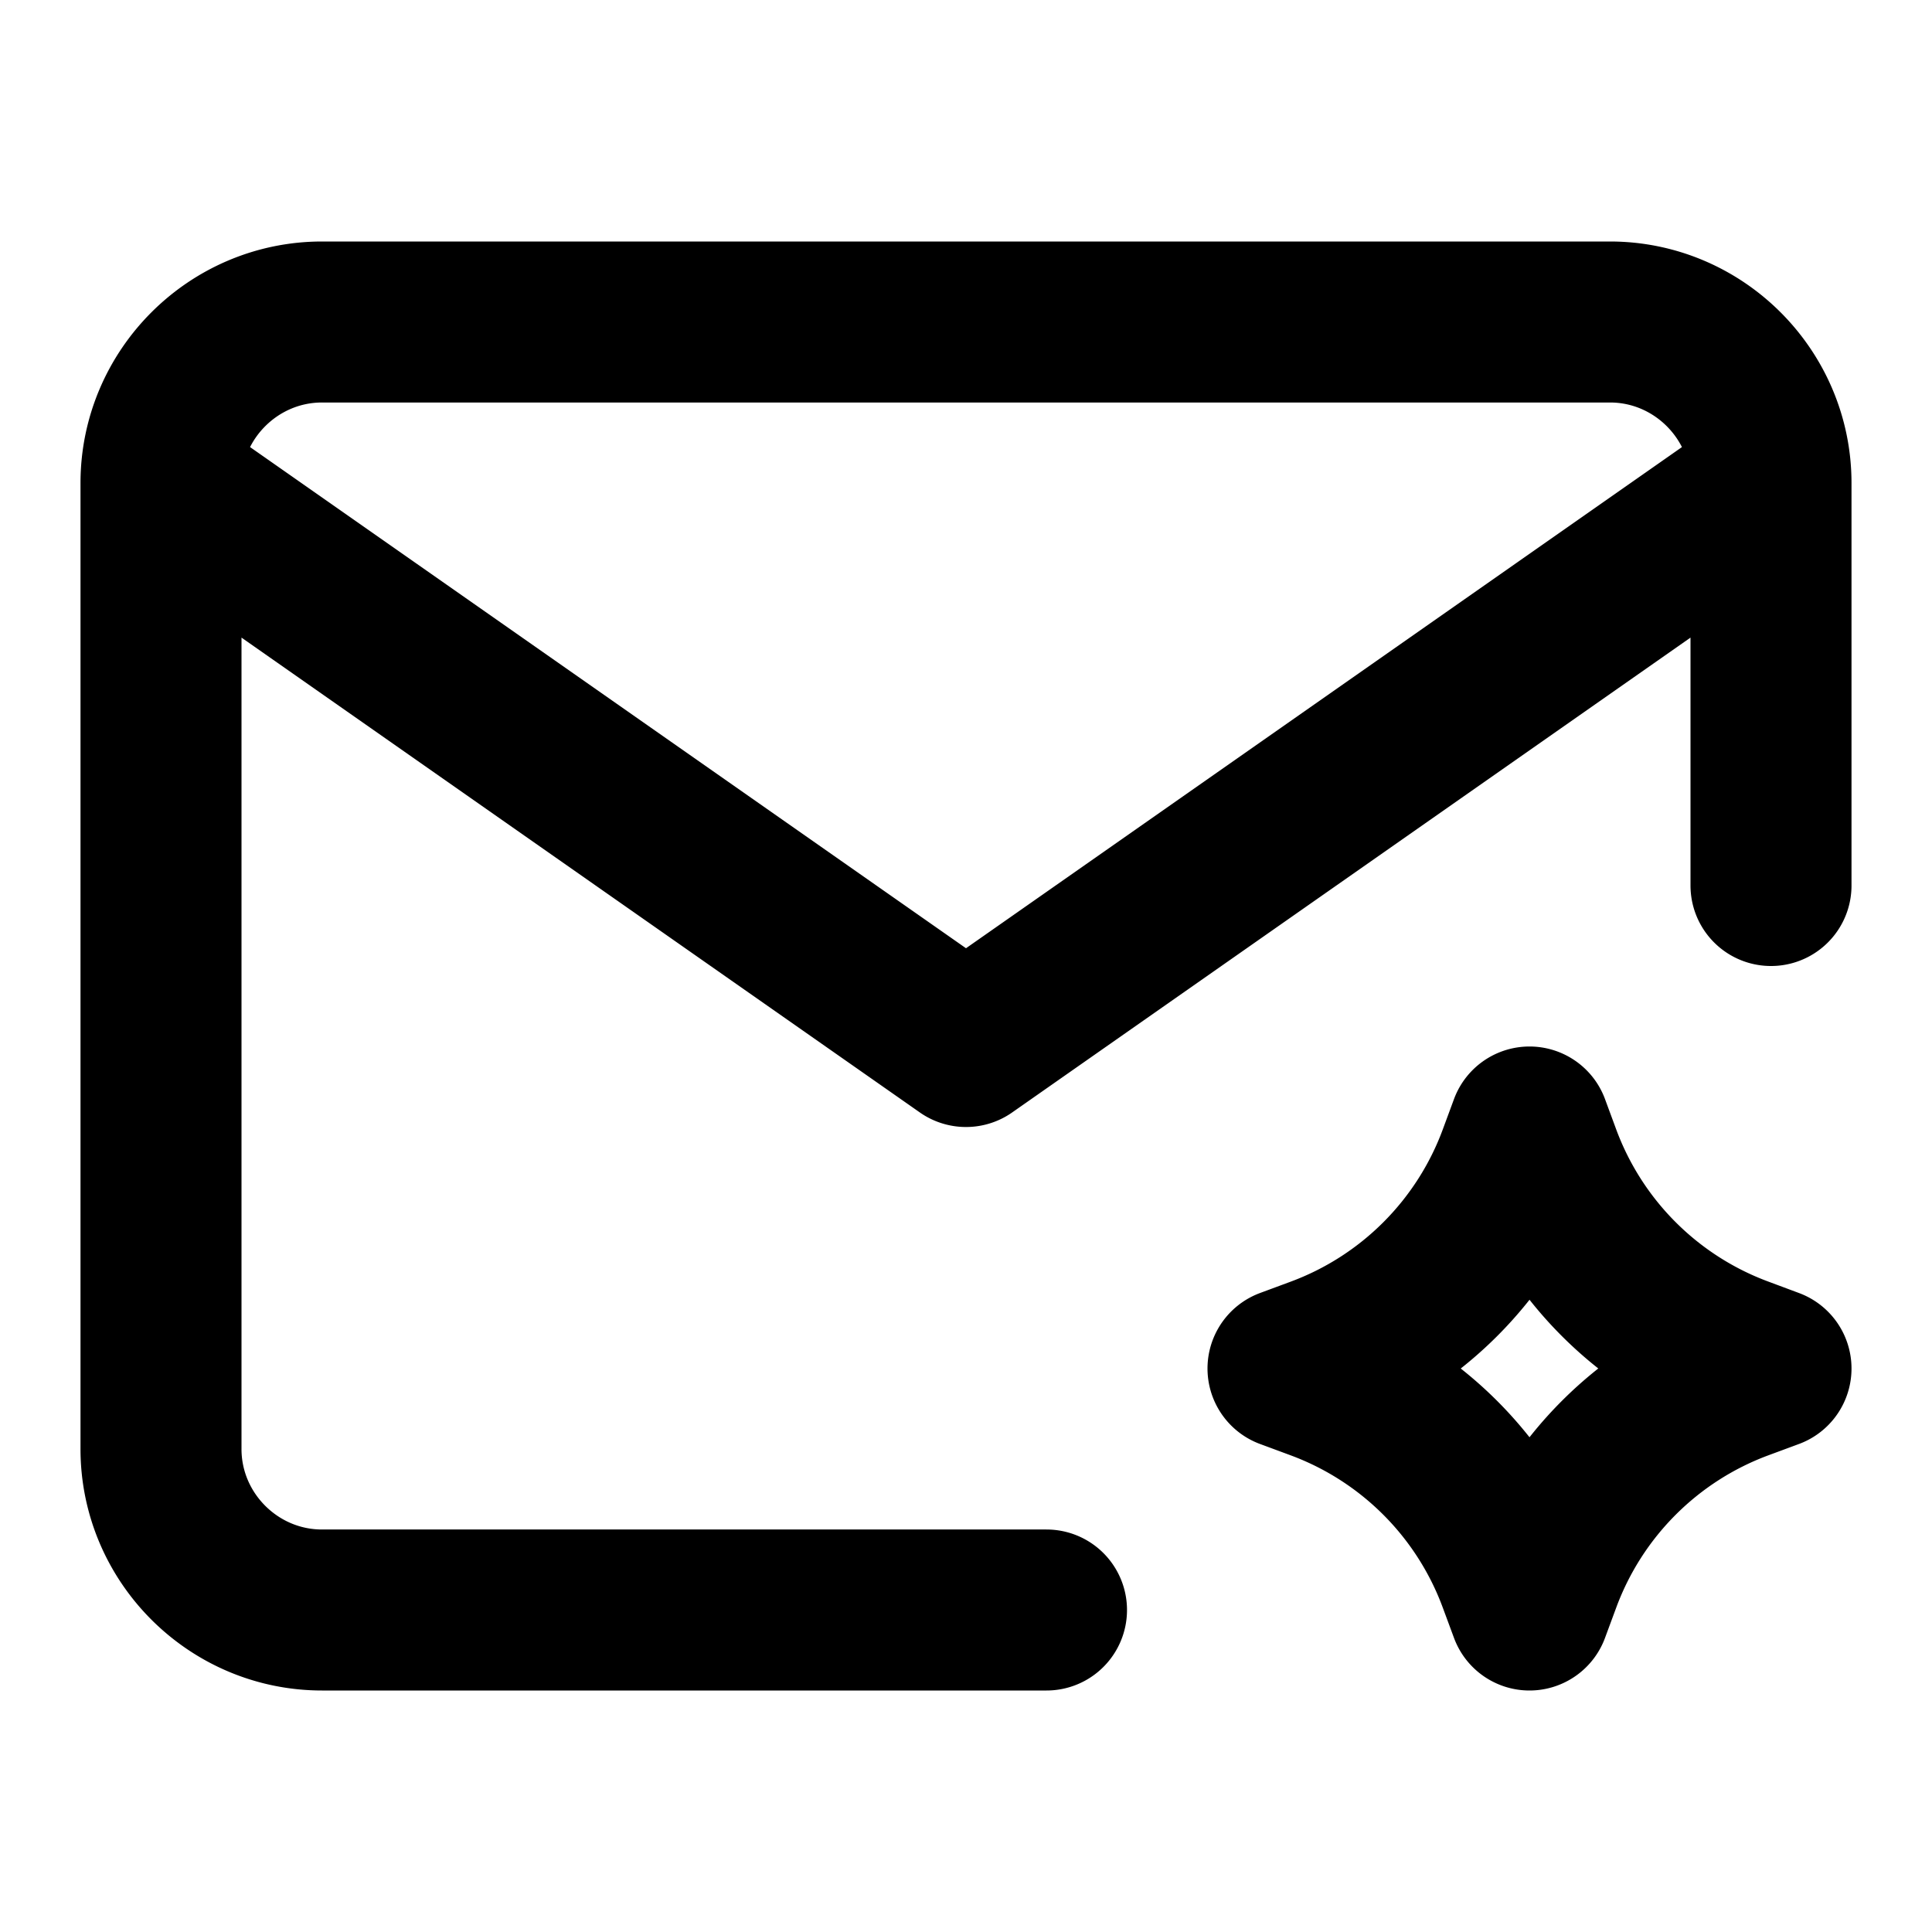 <svg xmlns="http://www.w3.org/2000/svg" width="24" height="24" fill="none" viewBox="0 0 24 24">
  <path stroke="#000" stroke-linecap="round" stroke-linejoin="round" stroke-width="2" d="M22 6c0-1.1-.9-2-2-2H4c-1.1 0-2 .9-2 2m20 0v5m0-5-10 7L2 6m0 0v12c0 1.1.9 2 2 2h9m6-6 .14.379a4.2 4.2 0 0 0 2.482 2.48L22 17l-.378.14a4.2 4.2 0 0 0-2.482 2.482L19 20l-.14-.378a4.2 4.2 0 0 0-2.482-2.482L16 17l.378-.14a4.2 4.2 0 0 0 2.482-2.481L19 14Z"/>
</svg>
